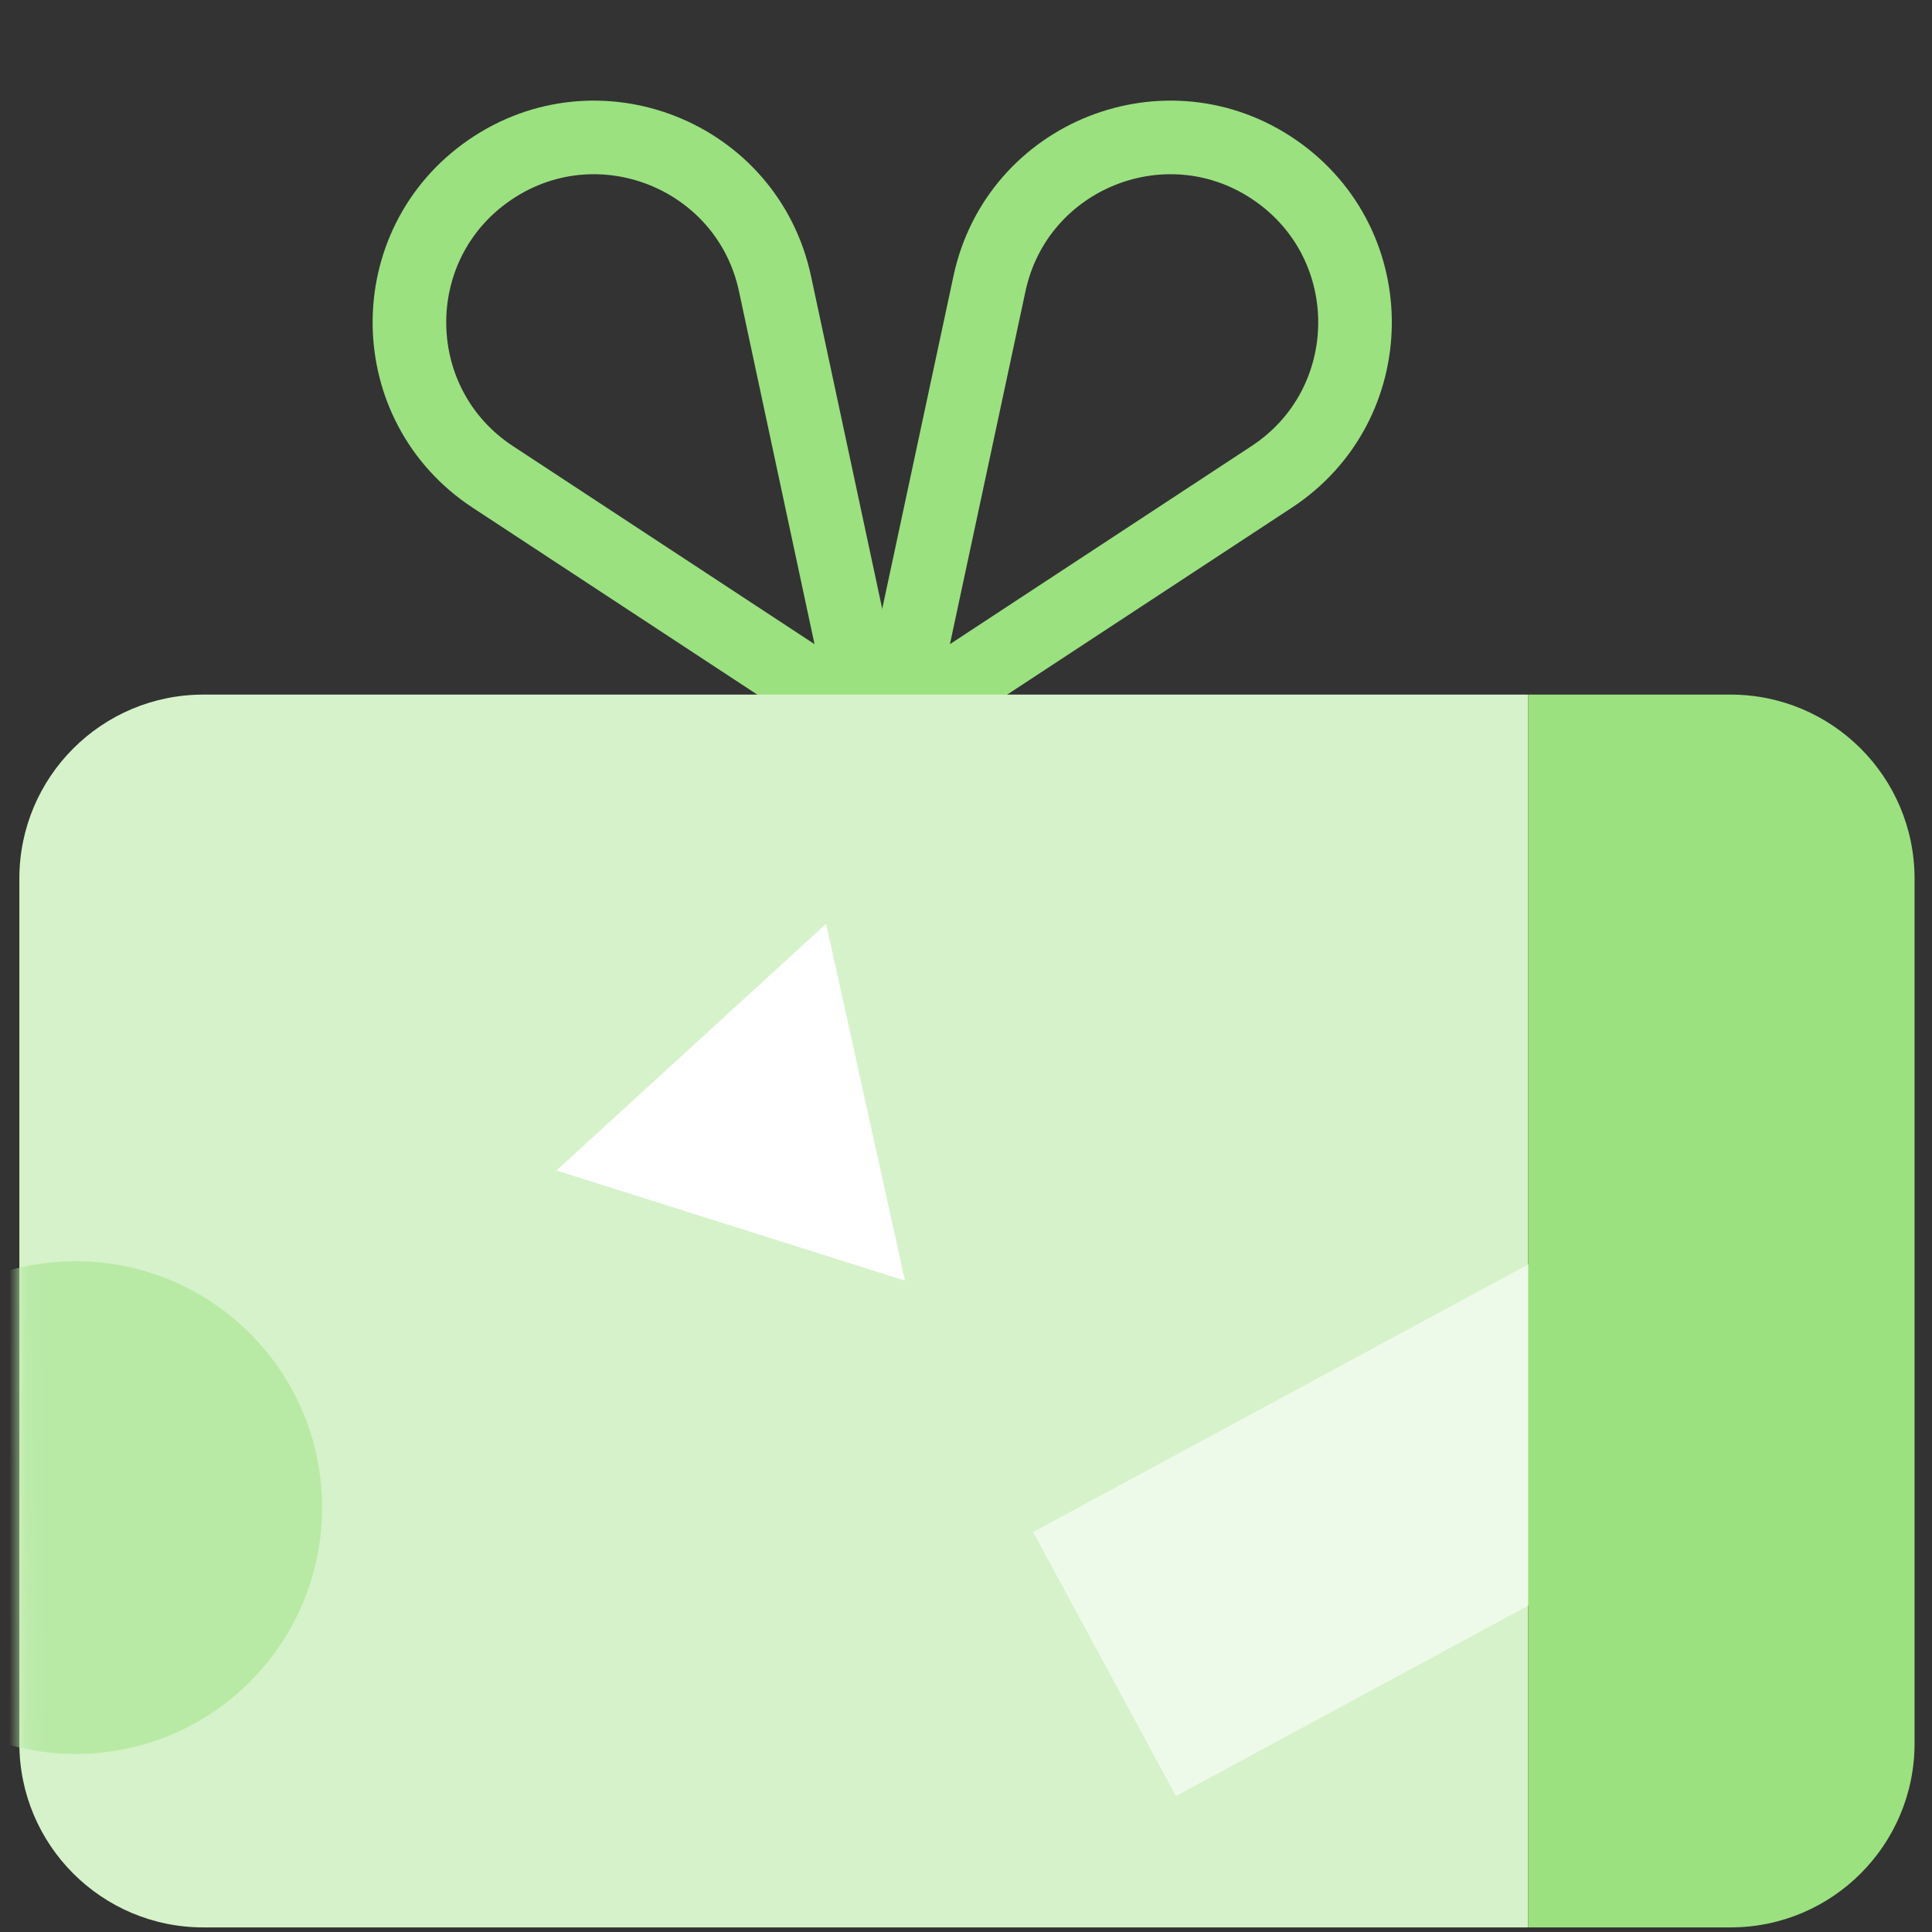 <svg width="105" height="105" viewBox="0 0 105 105" fill="none" xmlns="http://www.w3.org/2000/svg">
<rect x="0" y="0" width="105" height="105" fill="#333333" stroke="none"/>
<g id="Group 16810">
<path id="Vector 462" d="M69.112 25.918L48.651 39.355L53.775 15.419C55.275 8.409 63.424 5.182 69.317 9.264C75.171 13.319 75.064 22.009 69.112 25.918Z" stroke="#9BE180" stroke-width="4"/>
<path id="Vector 483" d="M26.782 25.918L47.243 39.355L42.12 15.419C40.619 8.409 32.47 5.182 26.577 9.264C20.723 13.319 20.83 22.009 26.782 25.918Z" stroke="#9BE180" stroke-width="4"/>
<path id="Rectangle 3253" d="M1.052 47.75C1.052 42.227 5.529 37.75 11.052 37.75H83.052V104.75H11.052C5.529 104.75 1.052 100.273 1.052 94.75V47.75Z" fill="#D6F2CA"/>
<path id="Polygon 16" d="M44.897 50.206L49.182 69.599L30.244 63.614L44.897 50.206Z" fill="white"/>
<rect id="Rectangle 3254" x="56.151" y="83.263" width="32.622" height="16.311" transform="rotate(-28.394 56.151 83.263)" fill="#EEFAE9"/>
<g id="Mask group">
<mask id="mask0_355_4613" style="mask-type:alpha" maskUnits="userSpaceOnUse" x="0" y="37" width="41" height="67">
<rect id="Rectangle 3166" x="0.948" y="37.907" width="39.605" height="65.844" transform="rotate(-0.228 0.948 37.907)" fill="#B8EAA5"/>
</mask>
<g mask="url(#mask0_355_4613)">
<circle id="Ellipse 1253" cx="4.116" cy="81.934" r="13.389" transform="rotate(-0.228 4.116 81.934)" fill="#B8EAA5"/>
</g>
</g>
<path id="Rectangle 3255" d="M83.052 37.75H94.052C99.574 37.75 104.052 42.227 104.052 47.75V94.75C104.052 100.273 99.574 104.75 94.052 104.75H83.052V37.75Z" fill="#9BE180"/>
</g>
</svg>
